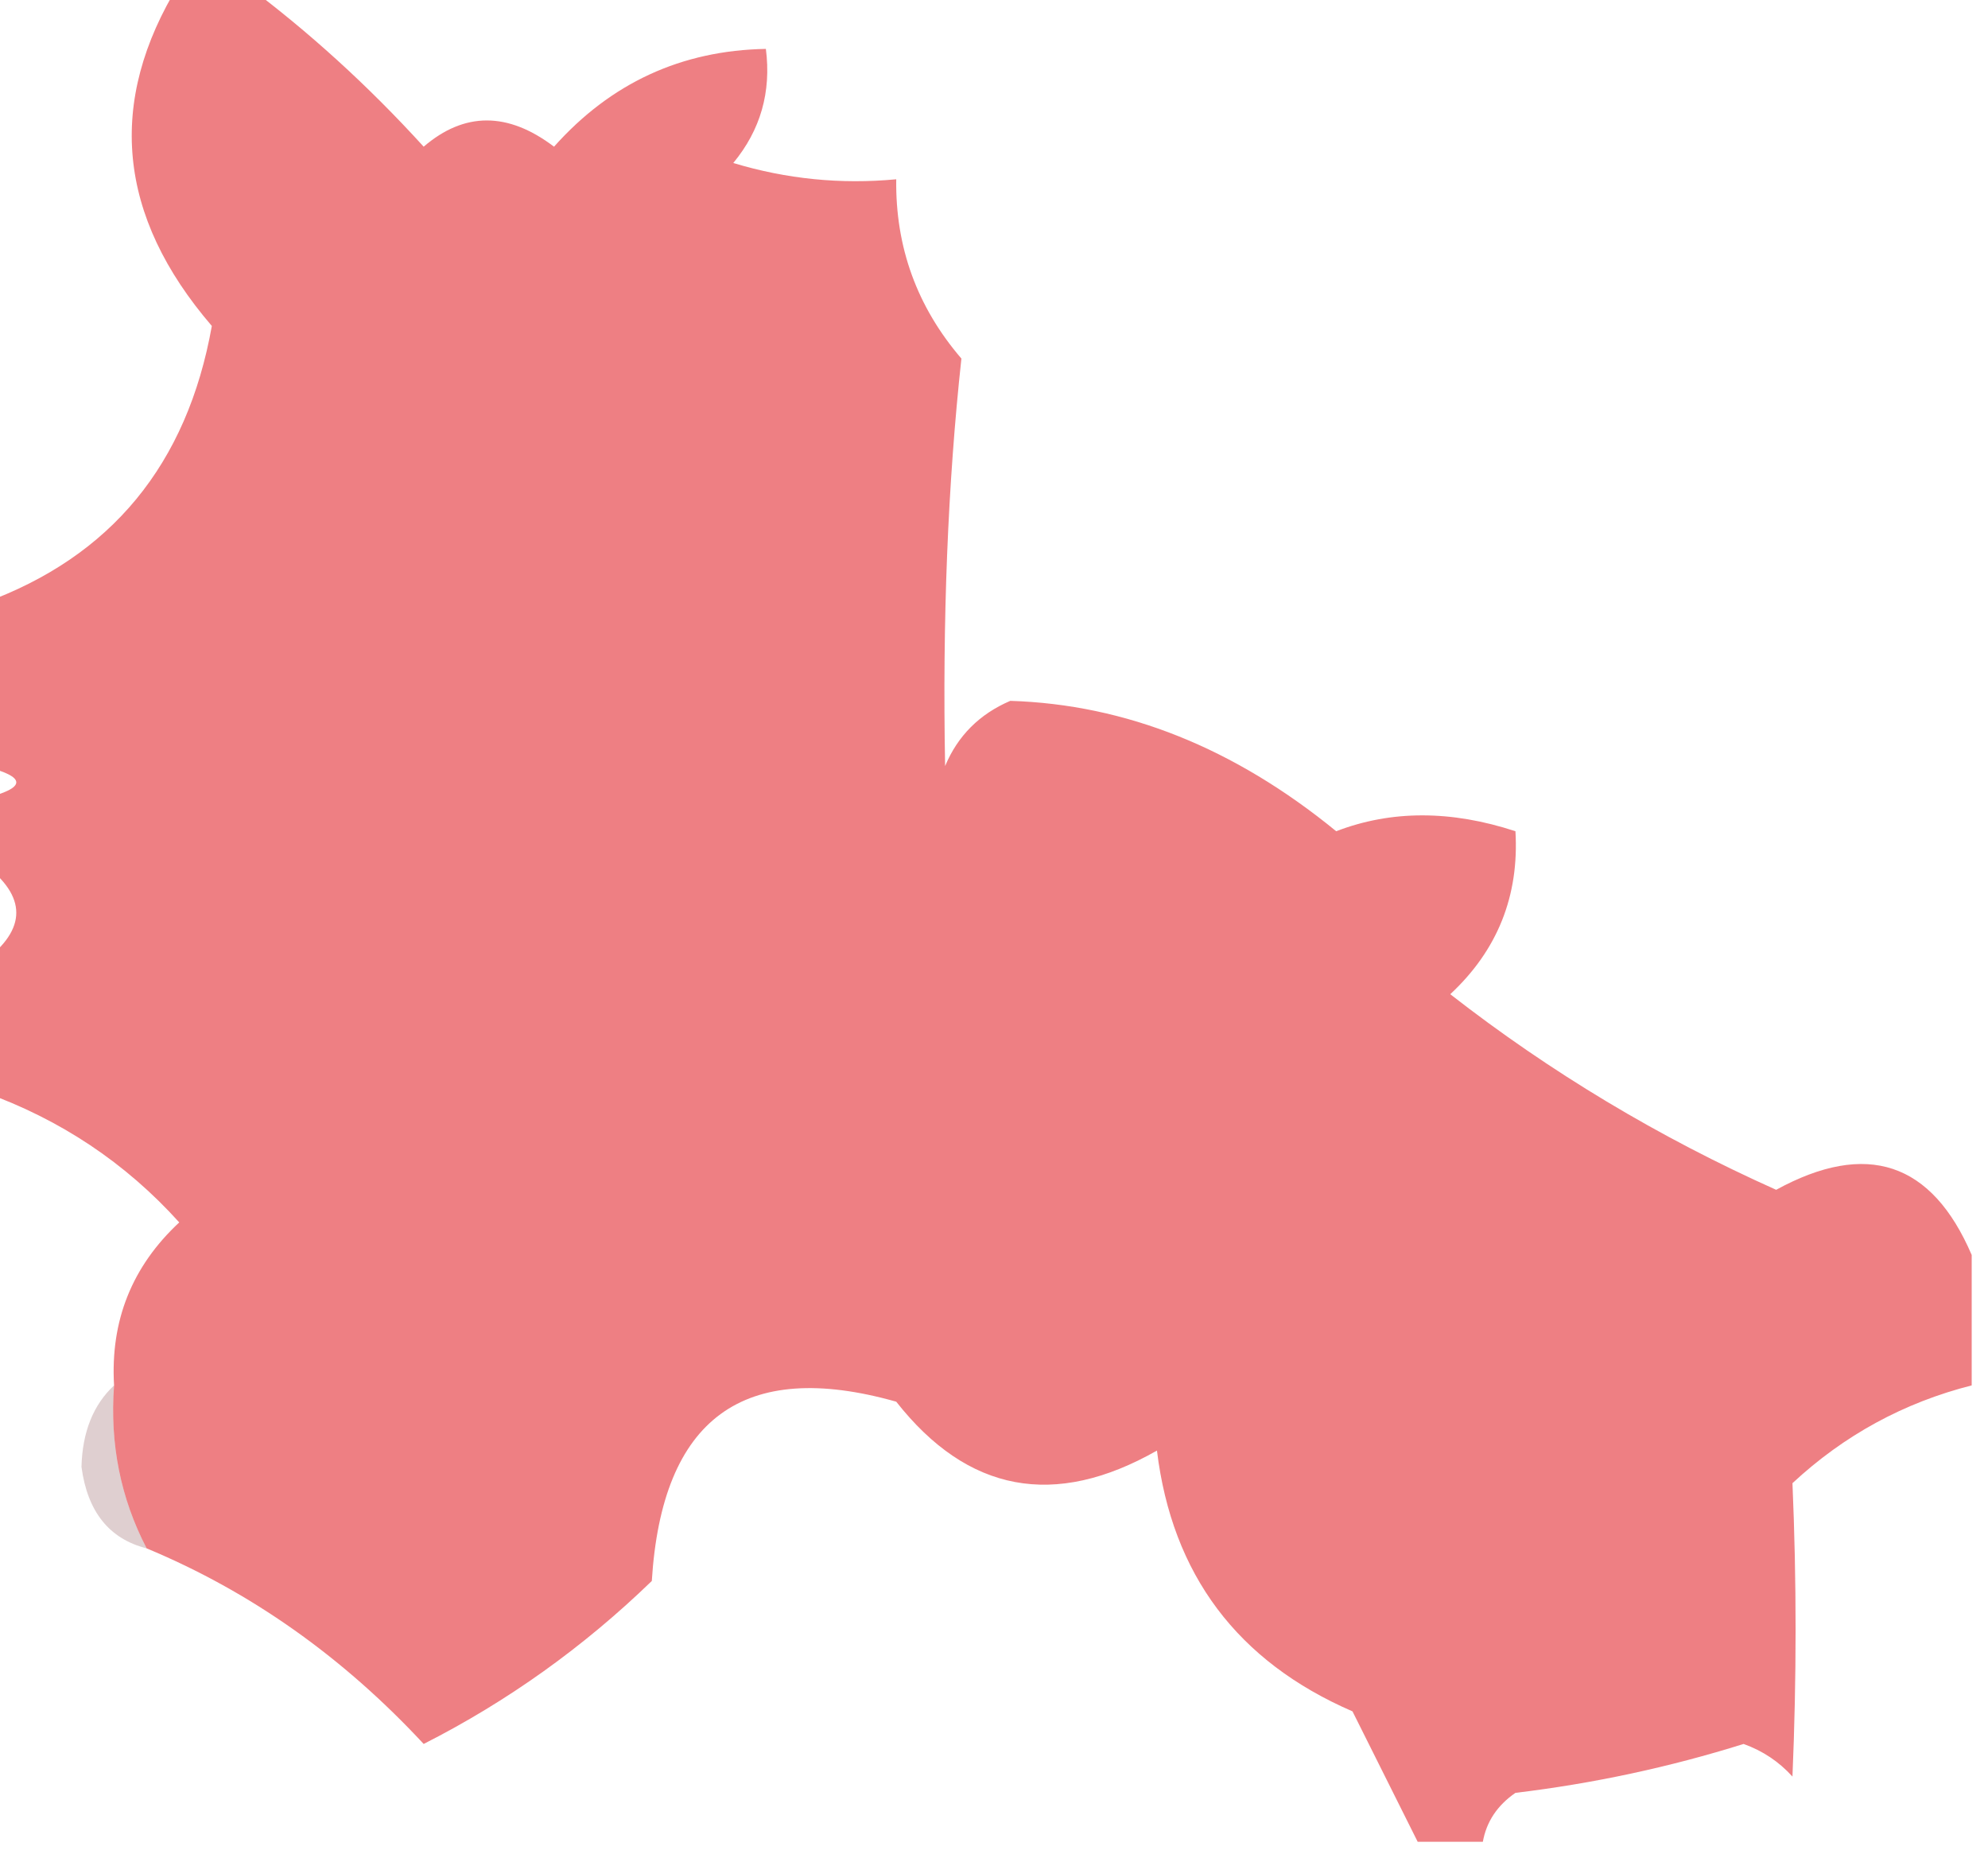 <?xml version="1.0" encoding="UTF-8"?>
<!DOCTYPE svg PUBLIC "-//W3C//DTD SVG 1.1//EN" "http://www.w3.org/Graphics/SVG/1.1/DTD/svg11.dtd">
<svg xmlns="http://www.w3.org/2000/svg" version="1.1" width="61px" height="57px" style="shape-rendering:geometricPrecision; text-rendering:geometricPrecision; image-rendering:optimizeQuality; fill-rule:evenodd; clip-rule:evenodd" xmlns:xlink="http://www.w3.org/1999/xlink">
<g><path style="opacity:0.56" fill="#e11c22" d="M 5.5,-0.5 C 6.167,-0.5 6.833,-0.5 7.5,-0.5C 9.463,0.96 11.296,2.627 13,4.5C 14.25,3.427 15.584,3.427 17,4.5C 18.741,2.546 20.908,1.546 23.5,1.5C 23.67,2.822 23.337,3.989 22.5,5C 24.134,5.494 25.801,5.66 27.5,5.5C 27.472,7.582 28.139,9.416 29.5,11C 29.082,14.851 28.916,19.018 29,23.5C 29.388,22.572 30.055,21.905 31,21.5C 34.542,21.611 37.875,22.945 41,25.5C 42.69,24.851 44.523,24.851 46.5,25.5C 46.617,27.483 45.95,29.15 44.5,30.5C 47.565,32.889 50.899,34.889 54.5,36.5C 57.277,34.981 59.277,35.648 60.5,38.5C 60.5,39.833 60.5,41.167 60.5,42.5C 58.417,43.029 56.583,44.029 55,45.5C 55.128,48.486 55.128,51.486 55,54.5C 54.586,54.043 54.086,53.709 53.5,53.5C 51.224,54.213 48.891,54.713 46.5,55C 45.944,55.383 45.611,55.883 45.5,56.5C 44.833,56.5 44.167,56.5 43.5,56.5C 42.847,55.193 42.18,53.86 41.5,52.5C 37.965,50.968 35.965,48.301 35.5,44.5C 32.359,46.286 29.692,45.786 27.5,43C 22.812,41.675 20.312,43.509 20,48.5C 17.906,50.527 15.573,52.194 13,53.5C 10.516,50.824 7.682,48.824 4.5,47.5C 3.699,45.958 3.366,44.291 3.5,42.5C 3.383,40.517 4.05,38.85 5.5,37.5C 3.853,35.674 1.853,34.34 -0.5,33.5C -0.5,32.167 -0.5,30.833 -0.5,29.5C 0.833,28.5 0.833,27.5 -0.5,26.5C -0.5,25.833 -0.5,25.167 -0.5,24.5C 0.833,24.167 0.833,23.833 -0.5,23.5C -0.5,21.833 -0.5,20.167 -0.5,18.5C 3.409,17.081 5.742,14.248 6.5,10C 3.6,6.625 3.266,3.125 5.5,-0.5 Z"/></g>
<g><path style="opacity:0.196" fill="#5c0c10" d="M 3.5,42.5 C 3.366,44.291 3.699,45.958 4.5,47.5C 3.351,47.209 2.684,46.376 2.5,45C 2.528,43.93 2.861,43.097 3.5,42.5 Z"/></g>
</svg>
